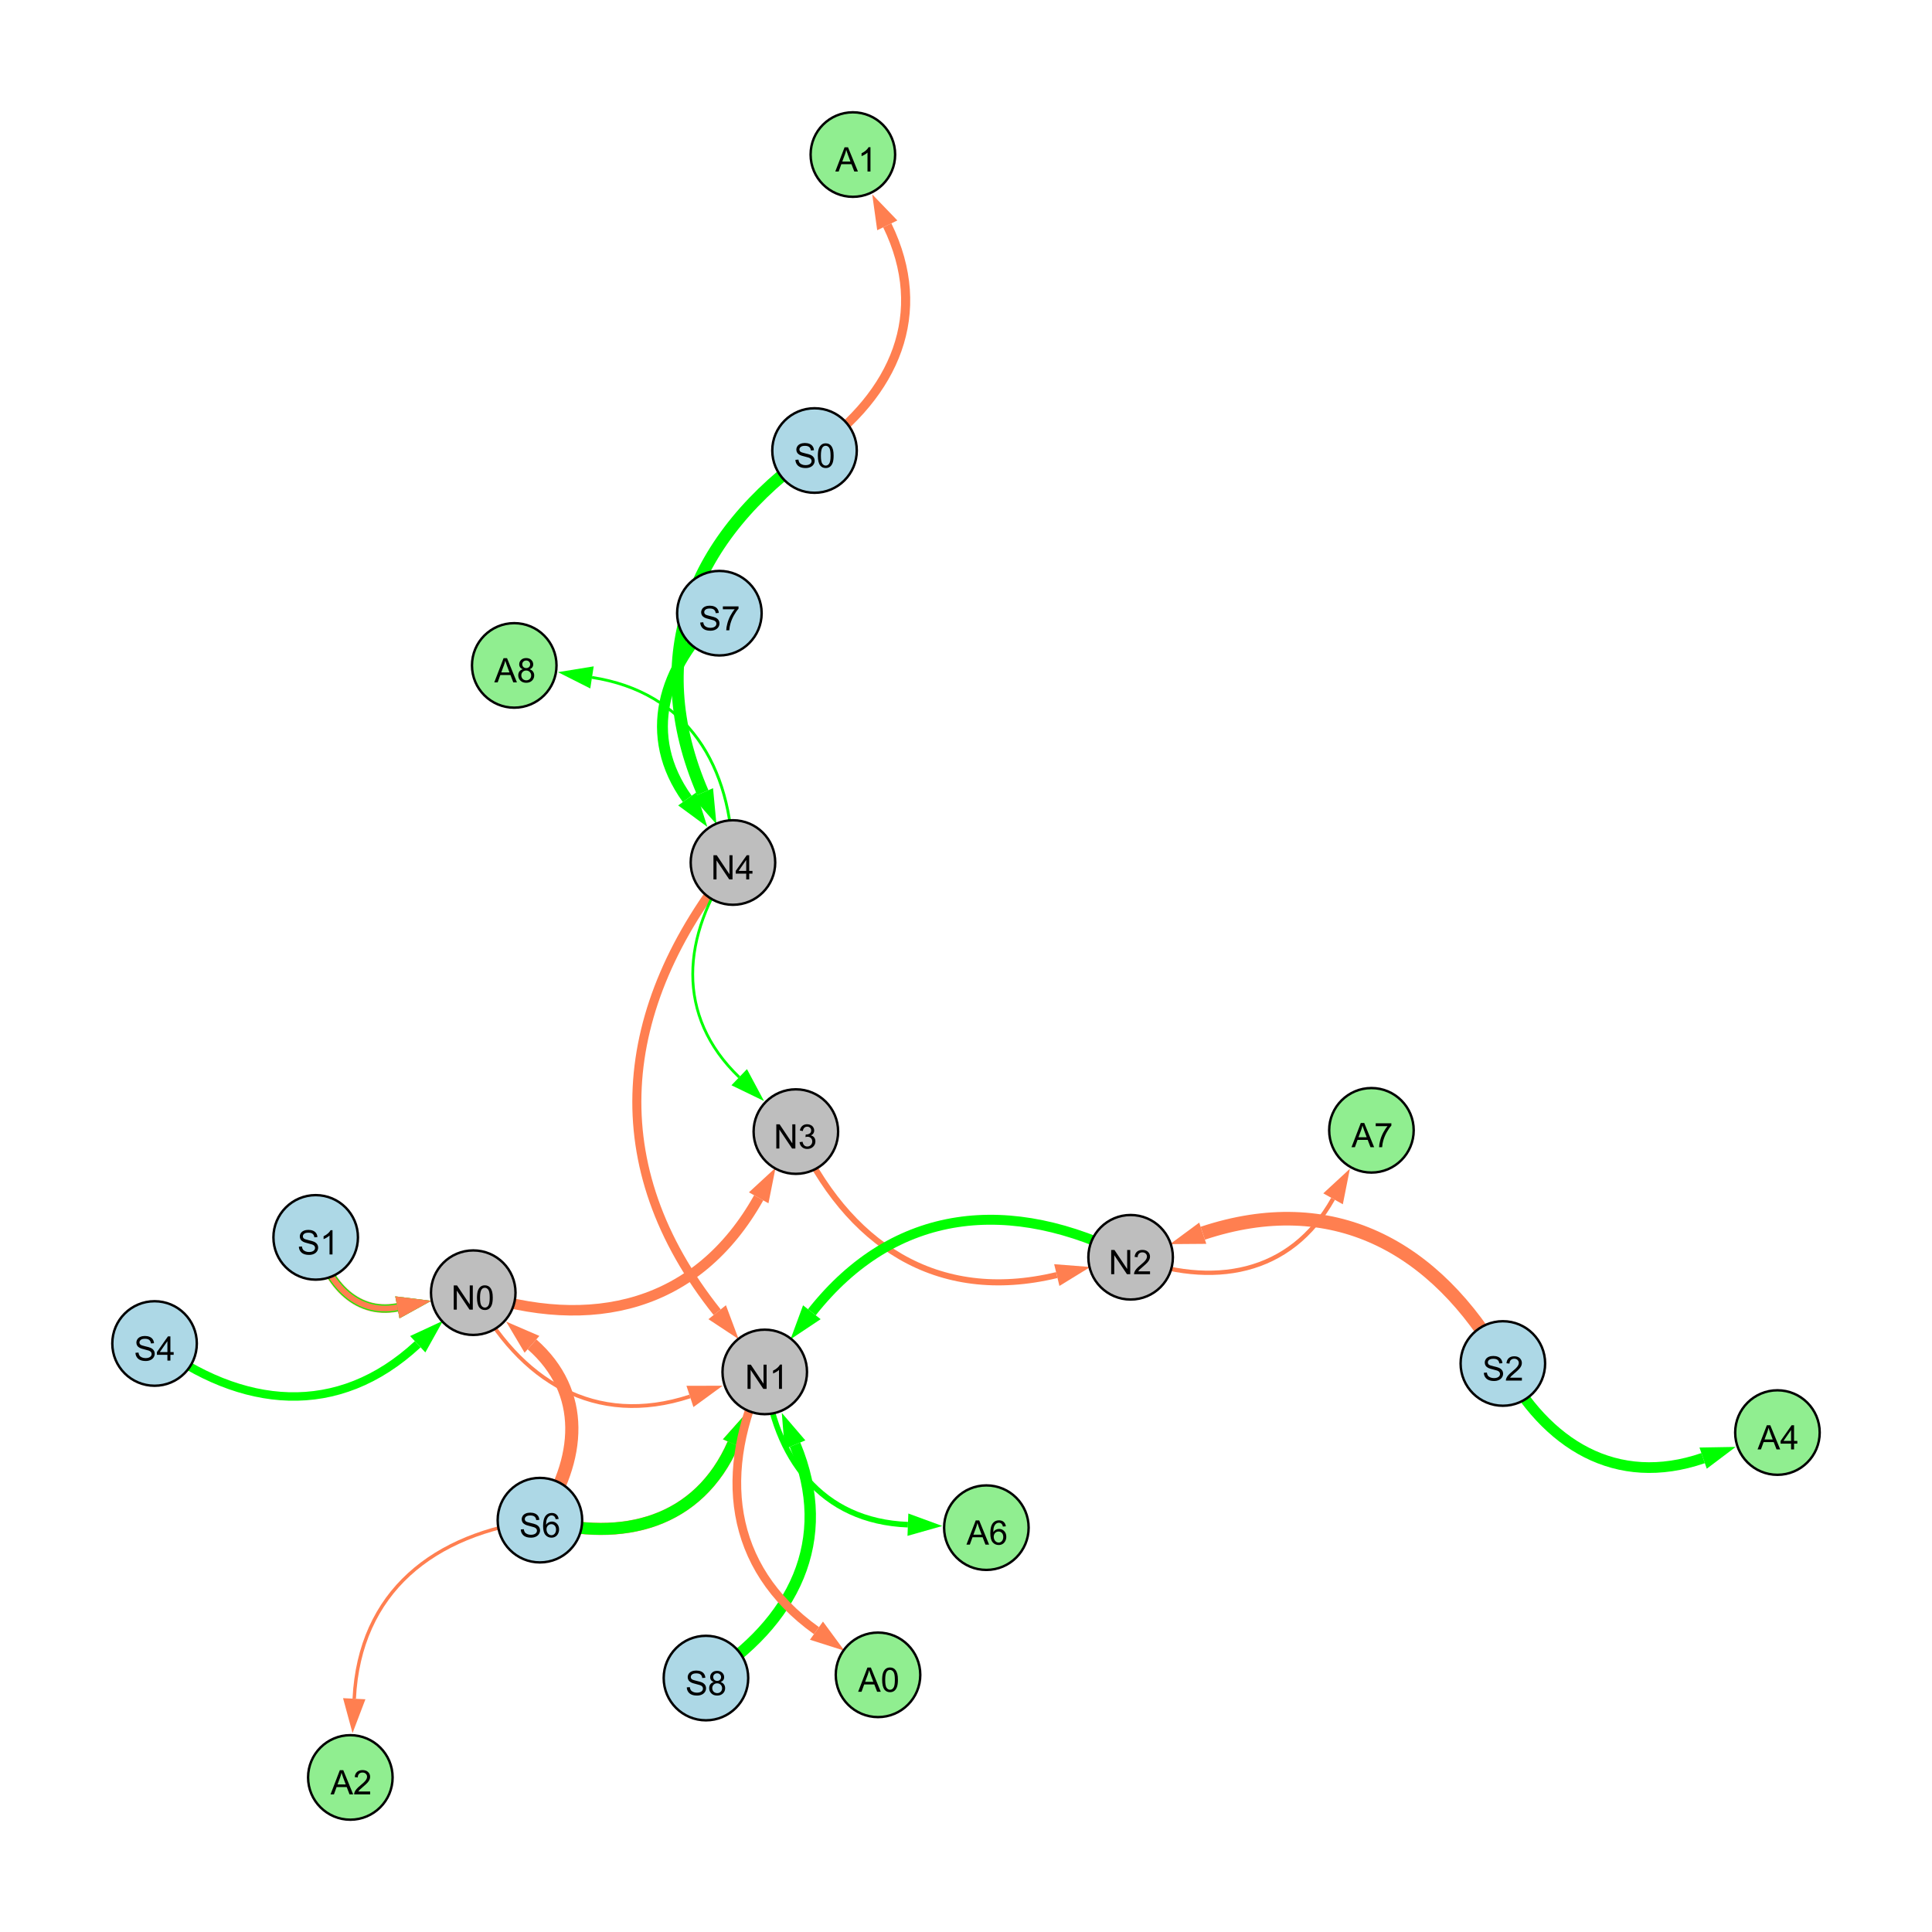 <?xml version="1.0" encoding="UTF-8"?>
<svg xmlns="http://www.w3.org/2000/svg" xmlns:xlink="http://www.w3.org/1999/xlink" width="800" height="800" viewBox="0 0 800 800">
<defs>
<g>
<g id="glyph-0-0">
<path d="M 0.629 -3.219 L 1.879 -3.328 C 1.938 -2.828 2.078 -2.418 2.293 -2.094 C 2.512 -1.773 2.848 -1.516 3.301 -1.316 C 3.758 -1.117 4.27 -1.02 4.84 -1.02 C 5.344 -1.02 5.793 -1.094 6.18 -1.242 C 6.566 -1.395 6.855 -1.602 7.043 -1.863 C 7.234 -2.125 7.328 -2.41 7.328 -2.719 C 7.328 -3.035 7.238 -3.309 7.055 -3.543 C 6.871 -3.777 6.57 -3.977 6.152 -4.137 C 5.883 -4.242 5.289 -4.402 4.367 -4.625 C 3.449 -4.844 2.805 -5.055 2.434 -5.25 C 1.953 -5.5 1.598 -5.812 1.363 -6.184 C 1.129 -6.555 1.012 -6.969 1.012 -7.43 C 1.012 -7.938 1.156 -8.41 1.441 -8.848 C 1.73 -9.289 2.148 -9.621 2.699 -9.852 C 3.25 -10.078 3.863 -10.191 4.539 -10.191 C 5.281 -10.191 5.938 -10.074 6.504 -9.832 C 7.07 -9.594 7.508 -9.242 7.812 -8.777 C 8.117 -8.312 8.281 -7.785 8.305 -7.199 L 7.035 -7.102 C 6.965 -7.734 6.734 -8.215 6.34 -8.539 C 5.945 -8.863 5.363 -9.023 4.594 -9.023 C 3.793 -9.023 3.207 -8.875 2.84 -8.582 C 2.473 -8.289 2.289 -7.934 2.289 -7.52 C 2.289 -7.16 2.422 -6.863 2.68 -6.633 C 2.934 -6.398 3.602 -6.16 4.68 -5.918 C 5.758 -5.672 6.496 -5.461 6.898 -5.277 C 7.48 -5.008 7.91 -4.668 8.188 -4.254 C 8.469 -3.844 8.605 -3.367 8.605 -2.828 C 8.605 -2.297 8.453 -1.793 8.148 -1.324 C 7.844 -0.852 7.406 -0.484 6.832 -0.223 C 6.262 0.039 5.617 0.172 4.902 0.172 C 3.996 0.172 3.234 0.039 2.621 -0.227 C 2.008 -0.488 1.527 -0.887 1.18 -1.418 C 0.832 -1.949 0.648 -2.551 0.629 -3.219 Z M 0.629 -3.219 "/>
</g>
<g id="glyph-0-1">
<path d="M 0.582 -4.941 C 0.582 -6.129 0.703 -7.082 0.945 -7.805 C 1.191 -8.527 1.555 -9.082 2.035 -9.477 C 2.516 -9.867 3.121 -10.062 3.848 -10.062 C 4.387 -10.062 4.859 -9.953 5.266 -9.738 C 5.668 -9.52 6.004 -9.211 6.27 -8.801 C 6.531 -8.395 6.738 -7.898 6.891 -7.312 C 7.039 -6.727 7.117 -5.938 7.117 -4.941 C 7.117 -3.766 6.996 -2.816 6.754 -2.094 C 6.512 -1.371 6.152 -0.816 5.672 -0.422 C 5.191 -0.027 4.582 0.172 3.848 0.172 C 2.883 0.172 2.125 -0.176 1.57 -0.867 C 0.91 -1.703 0.582 -3.059 0.582 -4.941 M 1.844 -4.941 C 1.844 -3.297 2.039 -2.203 2.422 -1.656 C 2.809 -1.113 3.285 -0.84 3.848 -0.84 C 4.414 -0.84 4.891 -1.113 5.273 -1.66 C 5.66 -2.207 5.852 -3.301 5.852 -4.941 C 5.852 -6.594 5.66 -7.688 5.273 -8.23 C 4.891 -8.773 4.41 -9.043 3.836 -9.043 C 3.27 -9.043 2.82 -8.805 2.48 -8.328 C 2.059 -7.715 1.844 -6.586 1.844 -4.941 Z M 1.844 -4.941 "/>
</g>
<g id="glyph-0-2">
<path d="M 1.066 0 L 1.066 -10.023 L 2.426 -10.023 L 7.691 -2.152 L 7.691 -10.023 L 8.961 -10.023 L 8.961 0 L 7.602 0 L 2.336 -7.875 L 2.336 0 Z M 1.066 0 "/>
</g>
<g id="glyph-0-3">
<path d="M 4.523 0 L 4.523 -2.398 L 0.18 -2.398 L 0.18 -3.527 L 4.75 -10.023 L 5.758 -10.023 L 5.758 -3.527 L 7.109 -3.527 L 7.109 -2.398 L 5.758 -2.398 L 5.758 0 L 4.523 0 M 4.523 -3.527 L 4.523 -8.047 L 1.387 -3.527 Z M 4.523 -3.527 "/>
</g>
<g id="glyph-0-4">
<path d="M 5.215 0 L 3.984 0 L 3.984 -7.84 C 3.688 -7.559 3.301 -7.277 2.82 -6.992 C 2.34 -6.711 1.906 -6.5 1.523 -6.359 L 1.523 -7.547 C 2.211 -7.871 2.812 -8.262 3.328 -8.723 C 3.844 -9.184 4.207 -9.629 4.422 -10.062 L 5.215 -10.062 Z M 5.215 0 "/>
</g>
<g id="glyph-0-5">
<path d="M 0.586 -2.645 L 1.82 -2.809 C 1.961 -2.113 2.199 -1.609 2.539 -1.301 C 2.879 -0.996 3.293 -0.84 3.781 -0.84 C 4.359 -0.84 4.848 -1.043 5.246 -1.441 C 5.645 -1.844 5.844 -2.34 5.844 -2.934 C 5.844 -3.496 5.66 -3.965 5.289 -4.332 C 4.922 -4.699 4.453 -4.883 3.883 -4.883 C 3.648 -4.883 3.359 -4.836 3.016 -4.742 L 3.152 -5.824 C 3.234 -5.816 3.301 -5.812 3.352 -5.812 C 3.875 -5.812 4.344 -5.945 4.766 -6.219 C 5.184 -6.492 5.395 -6.914 5.395 -7.484 C 5.395 -7.938 5.242 -8.309 4.938 -8.605 C 4.629 -8.902 4.234 -9.051 3.754 -9.051 C 3.273 -9.051 2.875 -8.898 2.555 -8.602 C 2.238 -8.297 2.031 -7.848 1.941 -7.246 L 0.711 -7.465 C 0.859 -8.289 1.203 -8.93 1.734 -9.383 C 2.27 -9.836 2.934 -10.062 3.727 -10.062 C 4.273 -10.062 4.777 -9.945 5.234 -9.711 C 5.695 -9.477 6.047 -9.156 6.293 -8.75 C 6.535 -8.344 6.656 -7.914 6.656 -7.457 C 6.656 -7.023 6.543 -6.629 6.309 -6.273 C 6.078 -5.918 5.734 -5.637 5.277 -5.43 C 5.871 -5.289 6.328 -5.008 6.656 -4.578 C 6.984 -4.145 7.148 -3.605 7.148 -2.961 C 7.148 -2.086 6.832 -1.344 6.195 -0.734 C 5.555 -0.125 4.75 0.18 3.773 0.18 C 2.895 0.18 2.164 -0.086 1.582 -0.609 C 1 -1.133 0.672 -1.812 0.586 -2.645 Z M 0.586 -2.645 "/>
</g>
<g id="glyph-0-6">
<path d="M 7.047 -1.184 L 7.047 0 L 0.422 0 C 0.414 -0.297 0.461 -0.582 0.566 -0.855 C 0.734 -1.305 1.008 -1.75 1.379 -2.188 C 1.75 -2.625 2.285 -3.133 2.988 -3.703 C 4.078 -4.598 4.812 -5.305 5.195 -5.828 C 5.578 -6.348 5.77 -6.844 5.77 -7.309 C 5.77 -7.797 5.594 -8.207 5.246 -8.543 C 4.898 -8.875 4.445 -9.043 3.883 -9.043 C 3.289 -9.043 2.816 -8.867 2.461 -8.512 C 2.105 -8.156 1.926 -7.664 1.922 -7.035 L 0.656 -7.164 C 0.742 -8.109 1.07 -8.828 1.633 -9.32 C 2.199 -9.816 2.957 -10.062 3.91 -10.062 C 4.871 -10.062 5.633 -9.797 6.195 -9.262 C 6.754 -8.73 7.035 -8.07 7.035 -7.281 C 7.035 -6.879 6.953 -6.484 6.789 -6.098 C 6.625 -5.711 6.352 -5.301 5.973 -4.875 C 5.59 -4.445 4.957 -3.859 4.074 -3.109 C 3.336 -2.492 2.863 -2.07 2.652 -1.848 C 2.441 -1.629 2.27 -1.406 2.133 -1.184 Z M 7.047 -1.184 "/>
</g>
<g id="glyph-0-7">
<path d="M 6.965 -7.566 L 5.742 -7.473 C 5.633 -7.953 5.477 -8.305 5.277 -8.523 C 4.945 -8.875 4.535 -9.051 4.047 -9.051 C 3.656 -9.051 3.312 -8.941 3.016 -8.723 C 2.629 -8.441 2.32 -8.027 2.098 -7.484 C 1.875 -6.941 1.758 -6.172 1.75 -5.168 C 2.047 -5.617 2.41 -5.953 2.836 -6.172 C 3.266 -6.391 3.715 -6.5 4.184 -6.5 C 5.004 -6.5 5.703 -6.199 6.277 -5.594 C 6.855 -4.992 7.145 -4.211 7.145 -3.254 C 7.145 -2.625 7.008 -2.039 6.738 -1.5 C 6.465 -0.961 6.094 -0.547 5.617 -0.258 C 5.145 0.027 4.609 0.172 4.008 0.172 C 2.98 0.172 2.145 -0.207 1.496 -0.961 C 0.852 -1.715 0.527 -2.957 0.527 -4.688 C 0.527 -6.625 0.883 -8.035 1.602 -8.914 C 2.223 -9.68 3.066 -10.062 4.121 -10.062 C 4.91 -10.062 5.555 -9.84 6.059 -9.398 C 6.562 -8.957 6.867 -8.348 6.965 -7.566 M 1.941 -3.246 C 1.941 -2.824 2.031 -2.418 2.211 -2.031 C 2.391 -1.645 2.645 -1.348 2.969 -1.145 C 3.289 -0.941 3.629 -0.84 3.984 -0.84 C 4.504 -0.84 4.953 -1.051 5.324 -1.469 C 5.699 -1.891 5.887 -2.457 5.887 -3.18 C 5.887 -3.871 5.699 -4.418 5.332 -4.816 C 4.961 -5.215 4.5 -5.414 3.938 -5.414 C 3.383 -5.414 2.91 -5.215 2.523 -4.816 C 2.137 -4.418 1.941 -3.895 1.941 -3.246 Z M 1.941 -3.246 "/>
</g>
<g id="glyph-0-8">
<path d="M 2.477 -5.434 C 1.965 -5.621 1.586 -5.887 1.34 -6.234 C 1.094 -6.582 0.969 -6.996 0.969 -7.477 C 0.969 -8.207 1.234 -8.82 1.758 -9.316 C 2.281 -9.812 2.977 -10.062 3.848 -10.062 C 4.723 -10.062 5.43 -9.809 5.961 -9.301 C 6.492 -8.793 6.762 -8.172 6.762 -7.445 C 6.762 -6.98 6.641 -6.574 6.395 -6.23 C 6.152 -5.887 5.781 -5.621 5.285 -5.434 C 5.898 -5.234 6.367 -4.91 6.688 -4.465 C 7.012 -4.016 7.172 -3.484 7.172 -2.863 C 7.172 -2.008 6.867 -1.289 6.262 -0.703 C 5.656 -0.121 4.859 0.172 3.867 0.172 C 2.879 0.172 2.082 -0.121 1.477 -0.707 C 0.871 -1.293 0.566 -2.023 0.566 -2.898 C 0.566 -3.551 0.734 -4.098 1.062 -4.535 C 1.395 -4.977 1.863 -5.273 2.477 -5.434 M 2.227 -7.52 C 2.227 -7.047 2.383 -6.656 2.688 -6.359 C 2.992 -6.055 3.387 -5.906 3.875 -5.906 C 4.352 -5.906 4.738 -6.055 5.043 -6.355 C 5.344 -6.652 5.496 -7.02 5.496 -7.453 C 5.496 -7.902 5.34 -8.281 5.027 -8.59 C 4.715 -8.898 4.328 -9.051 3.863 -9.051 C 3.395 -9.051 3.004 -8.898 2.695 -8.602 C 2.383 -8.297 2.227 -7.938 2.227 -7.52 M 1.832 -2.891 C 1.832 -2.539 1.914 -2.203 2.082 -1.875 C 2.246 -1.547 2.496 -1.289 2.824 -1.109 C 3.152 -0.93 3.504 -0.84 3.883 -0.84 C 4.469 -0.84 4.957 -1.031 5.34 -1.406 C 5.723 -1.785 5.914 -2.266 5.914 -2.852 C 5.914 -3.441 5.715 -3.934 5.32 -4.32 C 4.926 -4.707 4.434 -4.902 3.844 -4.902 C 3.262 -4.902 2.785 -4.711 2.402 -4.328 C 2.023 -3.945 1.832 -3.465 1.832 -2.891 Z M 1.832 -2.891 "/>
</g>
<g id="glyph-0-9">
<path d="M 0.664 -8.711 L 0.664 -9.891 L 7.148 -9.891 L 7.148 -8.934 C 6.512 -8.254 5.879 -7.352 5.254 -6.227 C 4.625 -5.102 4.141 -3.945 3.801 -2.754 C 3.555 -1.918 3.398 -0.996 3.328 0 L 2.062 0 C 2.078 -0.789 2.234 -1.742 2.531 -2.859 C 2.824 -3.973 3.25 -5.051 3.805 -6.086 C 4.359 -7.125 4.945 -8 5.57 -8.711 Z M 0.664 -8.711 "/>
</g>
<g id="glyph-0-10">
<path d="M -0.02 0 L 3.828 -10.023 L 5.258 -10.023 L 9.359 0 L 7.848 0 L 6.68 -3.035 L 2.488 -3.035 L 1.387 0 L -0.02 0 M 2.871 -4.117 L 6.27 -4.117 L 5.223 -6.891 C 4.902 -7.734 4.668 -8.426 4.512 -8.969 C 4.383 -8.328 4.203 -7.688 3.973 -7.055 Z M 2.871 -4.117 "/>
</g>
</g>
</defs>
<rect x="-80" y="-80" width="960" height="960" fill="rgb(100%, 100%, 100%)" fill-opacity="1"/>
<path fill="none" stroke-width="5.091" stroke-linecap="butt" stroke-linejoin="miter" stroke="rgb(0%, 100%, 0%)" stroke-opacity="1" stroke-miterlimit="10" d="M 337.277 186.551 C 286.438 222.203 266.465 271.383 291 328.207 "/>
<path fill-rule="nonzero" fill="rgb(0%, 100%, 0%)" fill-opacity="1" d="M 296.656 341.305 L 286.746 330.043 L 295.258 326.367 L 296.656 341.305 "/>
<path fill="none" stroke-width="1.562" stroke-linecap="butt" stroke-linejoin="miter" stroke="rgb(100%, 49.804%, 31.373%)" stroke-opacity="1" stroke-miterlimit="10" d="M 195.961 535.27 C 215.129 572.023 246.582 591.051 285.691 578.238 "/>
<path fill-rule="nonzero" fill="rgb(100%, 49.804%, 31.373%)" fill-opacity="1" d="M 299.246 573.797 L 287.133 582.641 L 284.246 573.832 L 299.246 573.797 "/>
<path fill="none" stroke-width="2.517" stroke-linecap="butt" stroke-linejoin="miter" stroke="rgb(100%, 49.804%, 31.373%)" stroke-opacity="1" stroke-miterlimit="10" d="M 329.551 468.566 C 350.711 515.383 387.879 539.969 437.594 527.98 "/>
<path fill-rule="nonzero" fill="rgb(100%, 49.804%, 31.373%)" fill-opacity="1" d="M 451.465 524.633 L 438.684 532.484 L 436.508 523.473 L 451.465 524.633 "/>
<path fill="none" stroke-width="5.63" stroke-linecap="butt" stroke-linejoin="miter" stroke="rgb(100%, 49.804%, 31.373%)" stroke-opacity="1" stroke-miterlimit="10" d="M 622.305 564.59 C 594.367 515.543 551.383 492.883 498.035 510.656 "/>
<path fill-rule="nonzero" fill="rgb(100%, 49.804%, 31.373%)" fill-opacity="1" d="M 484.504 515.164 L 496.57 506.258 L 499.504 515.051 L 484.504 515.164 "/>
<path fill="none" stroke-width="5.456" stroke-linecap="butt" stroke-linejoin="miter" stroke="rgb(100%, 49.804%, 31.373%)" stroke-opacity="1" stroke-miterlimit="10" d="M 223.57 629.461 C 240.676 604.371 242.789 576.453 220.281 556.66 "/>
<path fill-rule="nonzero" fill="rgb(100%, 49.804%, 31.373%)" fill-opacity="1" d="M 209.57 547.238 L 223.344 553.18 L 217.223 560.141 L 209.57 547.238 "/>
<path fill="none" stroke-width="5.042" stroke-linecap="butt" stroke-linejoin="miter" stroke="rgb(100%, 49.804%, 31.373%)" stroke-opacity="1" stroke-miterlimit="10" d="M 223.57 629.461 C 258.148 638.934 289.324 630.371 303.602 597.848 "/>
<path fill-rule="nonzero" fill="rgb(100%, 49.804%, 31.373%)" fill-opacity="1" d="M 309.336 584.785 L 307.844 599.711 L 299.355 595.984 L 309.336 584.785 "/>
<path fill="none" stroke-width="3.616" stroke-linecap="butt" stroke-linejoin="miter" stroke="rgb(100%, 49.804%, 31.373%)" stroke-opacity="1" stroke-miterlimit="10" d="M 130.719 512.375 C 134.754 530.488 146.922 544.75 164.547 541.344 "/>
<path fill-rule="nonzero" fill="rgb(100%, 49.804%, 31.373%)" fill-opacity="1" d="M 178.555 538.637 L 165.426 545.895 L 163.668 536.793 L 178.555 538.637 "/>
<path fill="none" stroke-width="3.751" stroke-linecap="butt" stroke-linejoin="miter" stroke="rgb(100%, 49.804%, 31.373%)" stroke-opacity="1" stroke-miterlimit="10" d="M 303.5 357.152 C 254.77 417.586 248.688 482.766 296.965 543.359 "/>
<path fill-rule="nonzero" fill="rgb(100%, 49.804%, 31.373%)" fill-opacity="1" d="M 305.855 554.516 L 293.34 546.246 L 300.59 540.469 L 305.855 554.516 "/>
<path fill="none" stroke-width="1.144" stroke-linecap="butt" stroke-linejoin="miter" stroke="rgb(0%, 100%, 0%)" stroke-opacity="1" stroke-miterlimit="10" d="M 303.5 357.152 C 282.141 387.43 279.594 420.609 306.086 446.043 "/>
<path fill-rule="nonzero" fill="rgb(0%, 100%, 0%)" fill-opacity="1" d="M 316.379 455.922 L 302.875 449.387 L 309.297 442.699 L 316.379 455.922 "/>
<path fill="none" stroke-width="3.279" stroke-linecap="butt" stroke-linejoin="miter" stroke="rgb(0%, 100%, 0%)" stroke-opacity="1" stroke-miterlimit="10" d="M 130.719 512.375 C 134.754 530.488 146.922 544.75 164.547 541.344 "/>
<path fill-rule="nonzero" fill="rgb(0%, 100%, 0%)" fill-opacity="1" d="M 178.555 538.637 L 165.426 545.895 L 163.668 536.793 L 178.555 538.637 "/>
<path fill="none" stroke-width="2.429" stroke-linecap="butt" stroke-linejoin="miter" stroke="rgb(100%, 49.804%, 31.373%)" stroke-opacity="1" stroke-miterlimit="10" d="M 130.719 512.375 C 134.754 530.488 146.922 544.75 164.547 541.344 "/>
<path fill-rule="nonzero" fill="rgb(100%, 49.804%, 31.373%)" fill-opacity="1" d="M 178.555 538.637 L 165.426 545.895 L 163.668 536.793 L 178.555 538.637 "/>
<path fill="none" stroke-width="4.107" stroke-linecap="butt" stroke-linejoin="miter" stroke="rgb(0%, 100%, 0%)" stroke-opacity="1" stroke-miterlimit="10" d="M 468.164 520.605 C 418.473 495.195 370.602 499.727 336.168 543.371 "/>
<path fill-rule="nonzero" fill="rgb(0%, 100%, 0%)" fill-opacity="1" d="M 327.332 554.57 L 332.527 540.5 L 339.805 546.242 L 327.332 554.57 "/>
<path fill="none" stroke-width="4.346" stroke-linecap="butt" stroke-linejoin="miter" stroke="rgb(100%, 49.804%, 31.373%)" stroke-opacity="1" stroke-miterlimit="10" d="M 195.961 535.27 C 245.18 551.727 288.867 541.043 314.156 495.992 "/>
<path fill-rule="nonzero" fill="rgb(100%, 49.804%, 31.373%)" fill-opacity="1" d="M 321.141 483.551 L 318.199 498.262 L 310.113 493.723 L 321.141 483.551 "/>
<path fill="none" stroke-width="4.916" stroke-linecap="butt" stroke-linejoin="miter" stroke="rgb(0%, 100%, 0%)" stroke-opacity="1" stroke-miterlimit="10" d="M 223.57 629.461 C 258.148 638.934 289.324 630.371 303.602 597.848 "/>
<path fill-rule="nonzero" fill="rgb(0%, 100%, 0%)" fill-opacity="1" d="M 309.336 584.785 L 307.844 599.711 L 299.355 595.984 L 309.336 584.785 "/>
<path fill="none" stroke-width="4.722" stroke-linecap="butt" stroke-linejoin="miter" stroke="rgb(0%, 100%, 0%)" stroke-opacity="1" stroke-miterlimit="10" d="M 292.32 694.848 C 328.773 671.852 345.648 637.73 329.199 598.207 "/>
<path fill-rule="nonzero" fill="rgb(0%, 100%, 0%)" fill-opacity="1" d="M 323.719 585.035 L 333.48 596.426 L 324.922 599.984 L 323.719 585.035 "/>
<path fill="none" stroke-width="3.5" stroke-linecap="butt" stroke-linejoin="miter" stroke="rgb(0%, 100%, 0%)" stroke-opacity="1" stroke-miterlimit="10" d="M 64 556.309 C 100.242 583.656 139.898 587.348 172.969 556.629 "/>
<path fill-rule="nonzero" fill="rgb(0%, 100%, 0%)" fill-opacity="1" d="M 183.422 546.918 L 176.125 560.023 L 169.816 553.23 L 183.422 546.918 "/>
<path fill="none" stroke-width="4.511" stroke-linecap="butt" stroke-linejoin="miter" stroke="rgb(0%, 100%, 0%)" stroke-opacity="1" stroke-miterlimit="10" d="M 297.879 253.91 C 274.219 276.219 265.82 304.699 284.578 330.809 "/>
<path fill-rule="nonzero" fill="rgb(0%, 100%, 0%)" fill-opacity="1" d="M 292.898 342.395 L 280.812 333.512 L 288.34 328.105 L 292.898 342.395 "/>
<path fill="none" stroke-width="2.312" stroke-linecap="butt" stroke-linejoin="miter" stroke="rgb(0%, 100%, 0%)" stroke-opacity="1" stroke-miterlimit="10" d="M 316.668 568.086 C 320.613 603.992 340.188 629.988 375.949 631.34 "/>
<path fill-rule="nonzero" fill="rgb(0%, 100%, 0%)" fill-opacity="1" d="M 390.203 631.879 L 375.773 635.973 L 376.121 626.711 L 390.203 631.879 "/>
<path fill="none" stroke-width="4.424" stroke-linecap="butt" stroke-linejoin="miter" stroke="rgb(0%, 100%, 0%)" stroke-opacity="1" stroke-miterlimit="10" d="M 622.305 564.59 C 640.148 598.383 669.395 616.105 705.227 603.777 "/>
<path fill-rule="nonzero" fill="rgb(0%, 100%, 0%)" fill-opacity="1" d="M 718.715 599.133 L 706.734 608.16 L 703.719 599.395 L 718.715 599.133 "/>
<path fill="none" stroke-width="3.774" stroke-linecap="butt" stroke-linejoin="miter" stroke="rgb(100%, 49.804%, 31.373%)" stroke-opacity="1" stroke-miterlimit="10" d="M 337.277 186.551 C 370.629 163.004 385.121 129.758 367.402 93.309 "/>
<path fill-rule="nonzero" fill="rgb(100%, 49.804%, 31.373%)" fill-opacity="1" d="M 361.168 80.48 L 371.574 91.281 L 363.234 95.336 L 361.168 80.48 "/>
<path fill="none" stroke-width="1.784" stroke-linecap="butt" stroke-linejoin="miter" stroke="rgb(100%, 49.804%, 31.373%)" stroke-opacity="1" stroke-miterlimit="10" d="M 468.164 520.605 C 502.156 533.496 534.391 527.832 551.992 496.402 "/>
<path fill-rule="nonzero" fill="rgb(100%, 49.804%, 31.373%)" fill-opacity="1" d="M 558.965 483.957 L 556.039 498.668 L 547.949 494.137 L 558.965 483.957 "/>
<path fill="none" stroke-width="3.591" stroke-linecap="butt" stroke-linejoin="miter" stroke="rgb(100%, 49.804%, 31.373%)" stroke-opacity="1" stroke-miterlimit="10" d="M 316.668 568.086 C 297.02 609.148 301.301 648.836 338.074 675.219 "/>
<path fill-rule="nonzero" fill="rgb(100%, 49.804%, 31.373%)" fill-opacity="1" d="M 349.664 683.535 L 335.371 678.984 L 340.773 671.453 L 349.664 683.535 "/>
<path fill="none" stroke-width="1.172" stroke-linecap="butt" stroke-linejoin="miter" stroke="rgb(0%, 100%, 0%)" stroke-opacity="1" stroke-miterlimit="10" d="M 303.5 357.152 C 303.207 317.012 284.504 286.574 245.133 280.504 "/>
<path fill-rule="nonzero" fill="rgb(0%, 100%, 0%)" fill-opacity="1" d="M 231.035 278.328 L 245.84 275.922 L 244.426 285.082 L 231.035 278.328 "/>
<path fill="none" stroke-width="1.413" stroke-linecap="butt" stroke-linejoin="miter" stroke="rgb(100%, 49.804%, 31.373%)" stroke-opacity="1" stroke-miterlimit="10" d="M 223.57 629.461 C 179.457 634.887 148.863 659.285 146.68 703.398 "/>
<path fill-rule="nonzero" fill="rgb(100%, 49.804%, 31.373%)" fill-opacity="1" d="M 145.977 717.648 L 142.051 703.172 L 151.312 703.629 L 145.977 717.648 "/>
<path fill-rule="nonzero" fill="rgb(67.843%, 84.706%, 90.196%)" fill-opacity="1" stroke-width="1" stroke-linecap="butt" stroke-linejoin="miter" stroke="rgb(0%, 0%, 0%)" stroke-opacity="1" stroke-miterlimit="10" d="M 354.777 186.551 C 354.777 196.219 346.941 204.051 337.277 204.051 C 327.609 204.051 319.777 196.219 319.777 186.551 C 319.777 176.887 327.609 169.051 337.277 169.051 C 346.941 169.051 354.777 176.887 354.777 186.551 "/>
<path fill-rule="nonzero" fill="rgb(74.51%, 74.51%, 74.51%)" fill-opacity="1" stroke-width="1" stroke-linecap="butt" stroke-linejoin="miter" stroke="rgb(0%, 0%, 0%)" stroke-opacity="1" stroke-miterlimit="10" d="M 321 357.152 C 321 366.816 313.168 374.652 303.5 374.652 C 293.836 374.652 286 366.816 286 357.152 C 286 347.488 293.836 339.652 303.5 339.652 C 313.168 339.652 321 347.488 321 357.152 "/>
<path fill-rule="nonzero" fill="rgb(74.51%, 74.51%, 74.51%)" fill-opacity="1" stroke-width="1" stroke-linecap="butt" stroke-linejoin="miter" stroke="rgb(0%, 0%, 0%)" stroke-opacity="1" stroke-miterlimit="10" d="M 213.461 535.27 C 213.461 544.934 205.629 552.77 195.961 552.77 C 186.297 552.77 178.461 544.934 178.461 535.27 C 178.461 525.605 186.297 517.77 195.961 517.77 C 205.629 517.77 213.461 525.605 213.461 535.27 "/>
<path fill-rule="nonzero" fill="rgb(74.51%, 74.51%, 74.51%)" fill-opacity="1" stroke-width="1" stroke-linecap="butt" stroke-linejoin="miter" stroke="rgb(0%, 0%, 0%)" stroke-opacity="1" stroke-miterlimit="10" d="M 334.168 568.086 C 334.168 577.754 326.332 585.586 316.668 585.586 C 307 585.586 299.168 577.754 299.168 568.086 C 299.168 558.422 307 550.586 316.668 550.586 C 326.332 550.586 334.168 558.422 334.168 568.086 "/>
<path fill-rule="nonzero" fill="rgb(74.51%, 74.51%, 74.51%)" fill-opacity="1" stroke-width="1" stroke-linecap="butt" stroke-linejoin="miter" stroke="rgb(0%, 0%, 0%)" stroke-opacity="1" stroke-miterlimit="10" d="M 347.051 468.566 C 347.051 478.234 339.215 486.066 329.551 486.066 C 319.887 486.066 312.051 478.234 312.051 468.566 C 312.051 458.902 319.887 451.066 329.551 451.066 C 339.215 451.066 347.051 458.902 347.051 468.566 "/>
<path fill-rule="nonzero" fill="rgb(74.51%, 74.51%, 74.51%)" fill-opacity="1" stroke-width="1" stroke-linecap="butt" stroke-linejoin="miter" stroke="rgb(0%, 0%, 0%)" stroke-opacity="1" stroke-miterlimit="10" d="M 485.664 520.605 C 485.664 530.273 477.828 538.105 468.164 538.105 C 458.5 538.105 450.664 530.273 450.664 520.605 C 450.664 510.941 458.5 503.105 468.164 503.105 C 477.828 503.105 485.664 510.941 485.664 520.605 "/>
<path fill-rule="nonzero" fill="rgb(67.843%, 84.706%, 90.196%)" fill-opacity="1" stroke-width="1" stroke-linecap="butt" stroke-linejoin="miter" stroke="rgb(0%, 0%, 0%)" stroke-opacity="1" stroke-miterlimit="10" d="M 639.805 564.59 C 639.805 574.254 631.973 582.09 622.305 582.09 C 612.641 582.09 604.805 574.254 604.805 564.59 C 604.805 554.926 612.641 547.09 622.305 547.09 C 631.973 547.09 639.805 554.926 639.805 564.59 "/>
<path fill-rule="nonzero" fill="rgb(67.843%, 84.706%, 90.196%)" fill-opacity="1" stroke-width="1" stroke-linecap="butt" stroke-linejoin="miter" stroke="rgb(0%, 0%, 0%)" stroke-opacity="1" stroke-miterlimit="10" d="M 241.07 629.461 C 241.07 639.129 233.234 646.961 223.57 646.961 C 213.902 646.961 206.07 639.129 206.07 629.461 C 206.07 619.797 213.902 611.961 223.57 611.961 C 233.234 611.961 241.07 619.797 241.07 629.461 "/>
<path fill-rule="nonzero" fill="rgb(67.843%, 84.706%, 90.196%)" fill-opacity="1" stroke-width="1" stroke-linecap="butt" stroke-linejoin="miter" stroke="rgb(0%, 0%, 0%)" stroke-opacity="1" stroke-miterlimit="10" d="M 148.219 512.375 C 148.219 522.039 140.387 529.875 130.719 529.875 C 121.055 529.875 113.219 522.039 113.219 512.375 C 113.219 502.711 121.055 494.875 130.719 494.875 C 140.387 494.875 148.219 502.711 148.219 512.375 "/>
<path fill-rule="nonzero" fill="rgb(67.843%, 84.706%, 90.196%)" fill-opacity="1" stroke-width="1" stroke-linecap="butt" stroke-linejoin="miter" stroke="rgb(0%, 0%, 0%)" stroke-opacity="1" stroke-miterlimit="10" d="M 309.82 694.848 C 309.82 704.512 301.984 712.348 292.32 712.348 C 282.656 712.348 274.82 704.512 274.82 694.848 C 274.82 685.18 282.656 677.348 292.32 677.348 C 301.984 677.348 309.82 685.18 309.82 694.848 "/>
<path fill-rule="nonzero" fill="rgb(67.843%, 84.706%, 90.196%)" fill-opacity="1" stroke-width="1" stroke-linecap="butt" stroke-linejoin="miter" stroke="rgb(0%, 0%, 0%)" stroke-opacity="1" stroke-miterlimit="10" d="M 81.5 556.309 C 81.5 565.973 73.664 573.809 64 573.809 C 54.336 573.809 46.5 565.973 46.5 556.309 C 46.5 546.645 54.336 538.809 64 538.809 C 73.664 538.809 81.5 546.645 81.5 556.309 "/>
<path fill-rule="nonzero" fill="rgb(67.843%, 84.706%, 90.196%)" fill-opacity="1" stroke-width="1" stroke-linecap="butt" stroke-linejoin="miter" stroke="rgb(0%, 0%, 0%)" stroke-opacity="1" stroke-miterlimit="10" d="M 315.379 253.91 C 315.379 263.574 307.543 271.41 297.879 271.41 C 288.211 271.41 280.379 263.574 280.379 253.91 C 280.379 244.246 288.211 236.41 297.879 236.41 C 307.543 236.41 315.379 244.246 315.379 253.91 "/>
<path fill-rule="nonzero" fill="rgb(56.471%, 93.333%, 56.471%)" fill-opacity="1" stroke-width="1" stroke-linecap="butt" stroke-linejoin="miter" stroke="rgb(0%, 0%, 0%)" stroke-opacity="1" stroke-miterlimit="10" d="M 425.934 632.57 C 425.934 642.234 418.098 650.07 408.434 650.07 C 398.77 650.07 390.934 642.234 390.934 632.57 C 390.934 622.906 398.77 615.07 408.434 615.07 C 418.098 615.07 425.934 622.906 425.934 632.57 "/>
<path fill-rule="nonzero" fill="rgb(56.471%, 93.333%, 56.471%)" fill-opacity="1" stroke-width="1" stroke-linecap="butt" stroke-linejoin="miter" stroke="rgb(0%, 0%, 0%)" stroke-opacity="1" stroke-miterlimit="10" d="M 753.5 593.188 C 753.5 602.852 745.664 610.688 736 610.688 C 726.336 610.688 718.5 602.852 718.5 593.188 C 718.5 583.52 726.336 575.688 736 575.688 C 745.664 575.688 753.5 583.52 753.5 593.188 "/>
<path fill-rule="nonzero" fill="rgb(56.471%, 93.333%, 56.471%)" fill-opacity="1" stroke-width="1" stroke-linecap="butt" stroke-linejoin="miter" stroke="rgb(0%, 0%, 0%)" stroke-opacity="1" stroke-miterlimit="10" d="M 370.656 64 C 370.656 73.664 362.824 81.5 353.156 81.5 C 343.492 81.5 335.656 73.664 335.656 64 C 335.656 54.336 343.492 46.5 353.156 46.5 C 362.824 46.5 370.656 54.336 370.656 64 "/>
<path fill-rule="nonzero" fill="rgb(56.471%, 93.333%, 56.471%)" fill-opacity="1" stroke-width="1" stroke-linecap="butt" stroke-linejoin="miter" stroke="rgb(0%, 0%, 0%)" stroke-opacity="1" stroke-miterlimit="10" d="M 585.383 468.035 C 585.383 477.699 577.547 485.535 567.883 485.535 C 558.219 485.535 550.383 477.699 550.383 468.035 C 550.383 458.371 558.219 450.535 567.883 450.535 C 577.547 450.535 585.383 458.371 585.383 468.035 "/>
<path fill-rule="nonzero" fill="rgb(56.471%, 93.333%, 56.471%)" fill-opacity="1" stroke-width="1" stroke-linecap="butt" stroke-linejoin="miter" stroke="rgb(0%, 0%, 0%)" stroke-opacity="1" stroke-miterlimit="10" d="M 381.07 693.516 C 381.07 703.18 373.238 711.016 363.57 711.016 C 353.906 711.016 346.07 703.18 346.07 693.516 C 346.07 683.848 353.906 676.016 363.57 676.016 C 373.238 676.016 381.07 683.848 381.07 693.516 "/>
<path fill-rule="nonzero" fill="rgb(56.471%, 93.333%, 56.471%)" fill-opacity="1" stroke-width="1" stroke-linecap="butt" stroke-linejoin="miter" stroke="rgb(0%, 0%, 0%)" stroke-opacity="1" stroke-miterlimit="10" d="M 230.438 275.535 C 230.438 285.203 222.602 293.035 212.938 293.035 C 203.27 293.035 195.438 285.203 195.438 275.535 C 195.438 265.871 203.27 258.035 212.938 258.035 C 222.602 258.035 230.438 265.871 230.438 275.535 "/>
<path fill-rule="nonzero" fill="rgb(56.471%, 93.333%, 56.471%)" fill-opacity="1" stroke-width="1" stroke-linecap="butt" stroke-linejoin="miter" stroke="rgb(0%, 0%, 0%)" stroke-opacity="1" stroke-miterlimit="10" d="M 162.57 736 C 162.57 745.664 154.734 753.5 145.07 753.5 C 135.406 753.5 127.57 745.664 127.57 736 C 127.57 726.336 135.406 718.5 145.07 718.5 C 154.734 718.5 162.57 726.336 162.57 736 "/>
<g fill="rgb(0%, 0%, 0%)" fill-opacity="1">
<use xlink:href="#glyph-0-0" x="328.734" y="193.633"/>
<use xlink:href="#glyph-0-1" x="338.072" y="193.633"/>
</g>
<g fill="rgb(0%, 0%, 0%)" fill-opacity="1">
<use xlink:href="#glyph-0-2" x="294.359" y="364.148"/>
<use xlink:href="#glyph-0-3" x="304.47" y="364.148"/>
</g>
<g fill="rgb(0%, 0%, 0%)" fill-opacity="1">
<use xlink:href="#glyph-0-2" x="186.816" y="542.285"/>
<use xlink:href="#glyph-0-1" x="196.927" y="542.285"/>
</g>
<g fill="rgb(0%, 0%, 0%)" fill-opacity="1">
<use xlink:href="#glyph-0-2" x="308.469" y="575.102"/>
<use xlink:href="#glyph-0-4" x="318.579" y="575.102"/>
</g>
<g fill="rgb(0%, 0%, 0%)" fill-opacity="1">
<use xlink:href="#glyph-0-2" x="320.387" y="475.582"/>
<use xlink:href="#glyph-0-5" x="330.497" y="475.582"/>
</g>
<g fill="rgb(0%, 0%, 0%)" fill-opacity="1">
<use xlink:href="#glyph-0-2" x="459.051" y="527.621"/>
<use xlink:href="#glyph-0-6" x="469.161" y="527.621"/>
</g>
<g fill="rgb(0%, 0%, 0%)" fill-opacity="1">
<use xlink:href="#glyph-0-0" x="613.797" y="571.668"/>
<use xlink:href="#glyph-0-6" x="623.135" y="571.668"/>
</g>
<g fill="rgb(0%, 0%, 0%)" fill-opacity="1">
<use xlink:href="#glyph-0-0" x="215.016" y="636.543"/>
<use xlink:href="#glyph-0-7" x="224.354" y="636.543"/>
</g>
<g fill="rgb(0%, 0%, 0%)" fill-opacity="1">
<use xlink:href="#glyph-0-0" x="123.129" y="519.453"/>
<use xlink:href="#glyph-0-4" x="132.467" y="519.453"/>
</g>
<g fill="rgb(0%, 0%, 0%)" fill-opacity="1">
<use xlink:href="#glyph-0-0" x="283.754" y="701.926"/>
<use xlink:href="#glyph-0-8" x="293.092" y="701.926"/>
</g>
<g fill="rgb(0%, 0%, 0%)" fill-opacity="1">
<use xlink:href="#glyph-0-0" x="55.461" y="563.391"/>
<use xlink:href="#glyph-0-3" x="64.799" y="563.391"/>
</g>
<g fill="rgb(0%, 0%, 0%)" fill-opacity="1">
<use xlink:href="#glyph-0-0" x="289.32" y="260.992"/>
<use xlink:href="#glyph-0-9" x="298.658" y="260.992"/>
</g>
<g fill="rgb(0%, 0%, 0%)" fill-opacity="1">
<use xlink:href="#glyph-0-10" x="400.203" y="639.586"/>
<use xlink:href="#glyph-0-7" x="409.541" y="639.586"/>
</g>
<g fill="rgb(0%, 0%, 0%)" fill-opacity="1">
<use xlink:href="#glyph-0-10" x="727.785" y="600.18"/>
<use xlink:href="#glyph-0-3" x="737.123" y="600.18"/>
</g>
<g fill="rgb(0%, 0%, 0%)" fill-opacity="1">
<use xlink:href="#glyph-0-10" x="345.891" y="71.016"/>
<use xlink:href="#glyph-0-4" x="355.229" y="71.016"/>
</g>
<g fill="rgb(0%, 0%, 0%)" fill-opacity="1">
<use xlink:href="#glyph-0-10" x="559.648" y="475.031"/>
<use xlink:href="#glyph-0-9" x="568.986" y="475.031"/>
</g>
<g fill="rgb(0%, 0%, 0%)" fill-opacity="1">
<use xlink:href="#glyph-0-10" x="355.355" y="700.527"/>
<use xlink:href="#glyph-0-1" x="364.693" y="700.527"/>
</g>
<g fill="rgb(0%, 0%, 0%)" fill-opacity="1">
<use xlink:href="#glyph-0-10" x="204.691" y="282.551"/>
<use xlink:href="#glyph-0-8" x="214.029" y="282.551"/>
</g>
<g fill="rgb(0%, 0%, 0%)" fill-opacity="1">
<use xlink:href="#glyph-0-10" x="136.887" y="743.016"/>
<use xlink:href="#glyph-0-6" x="146.225" y="743.016"/>
</g>
</svg>
